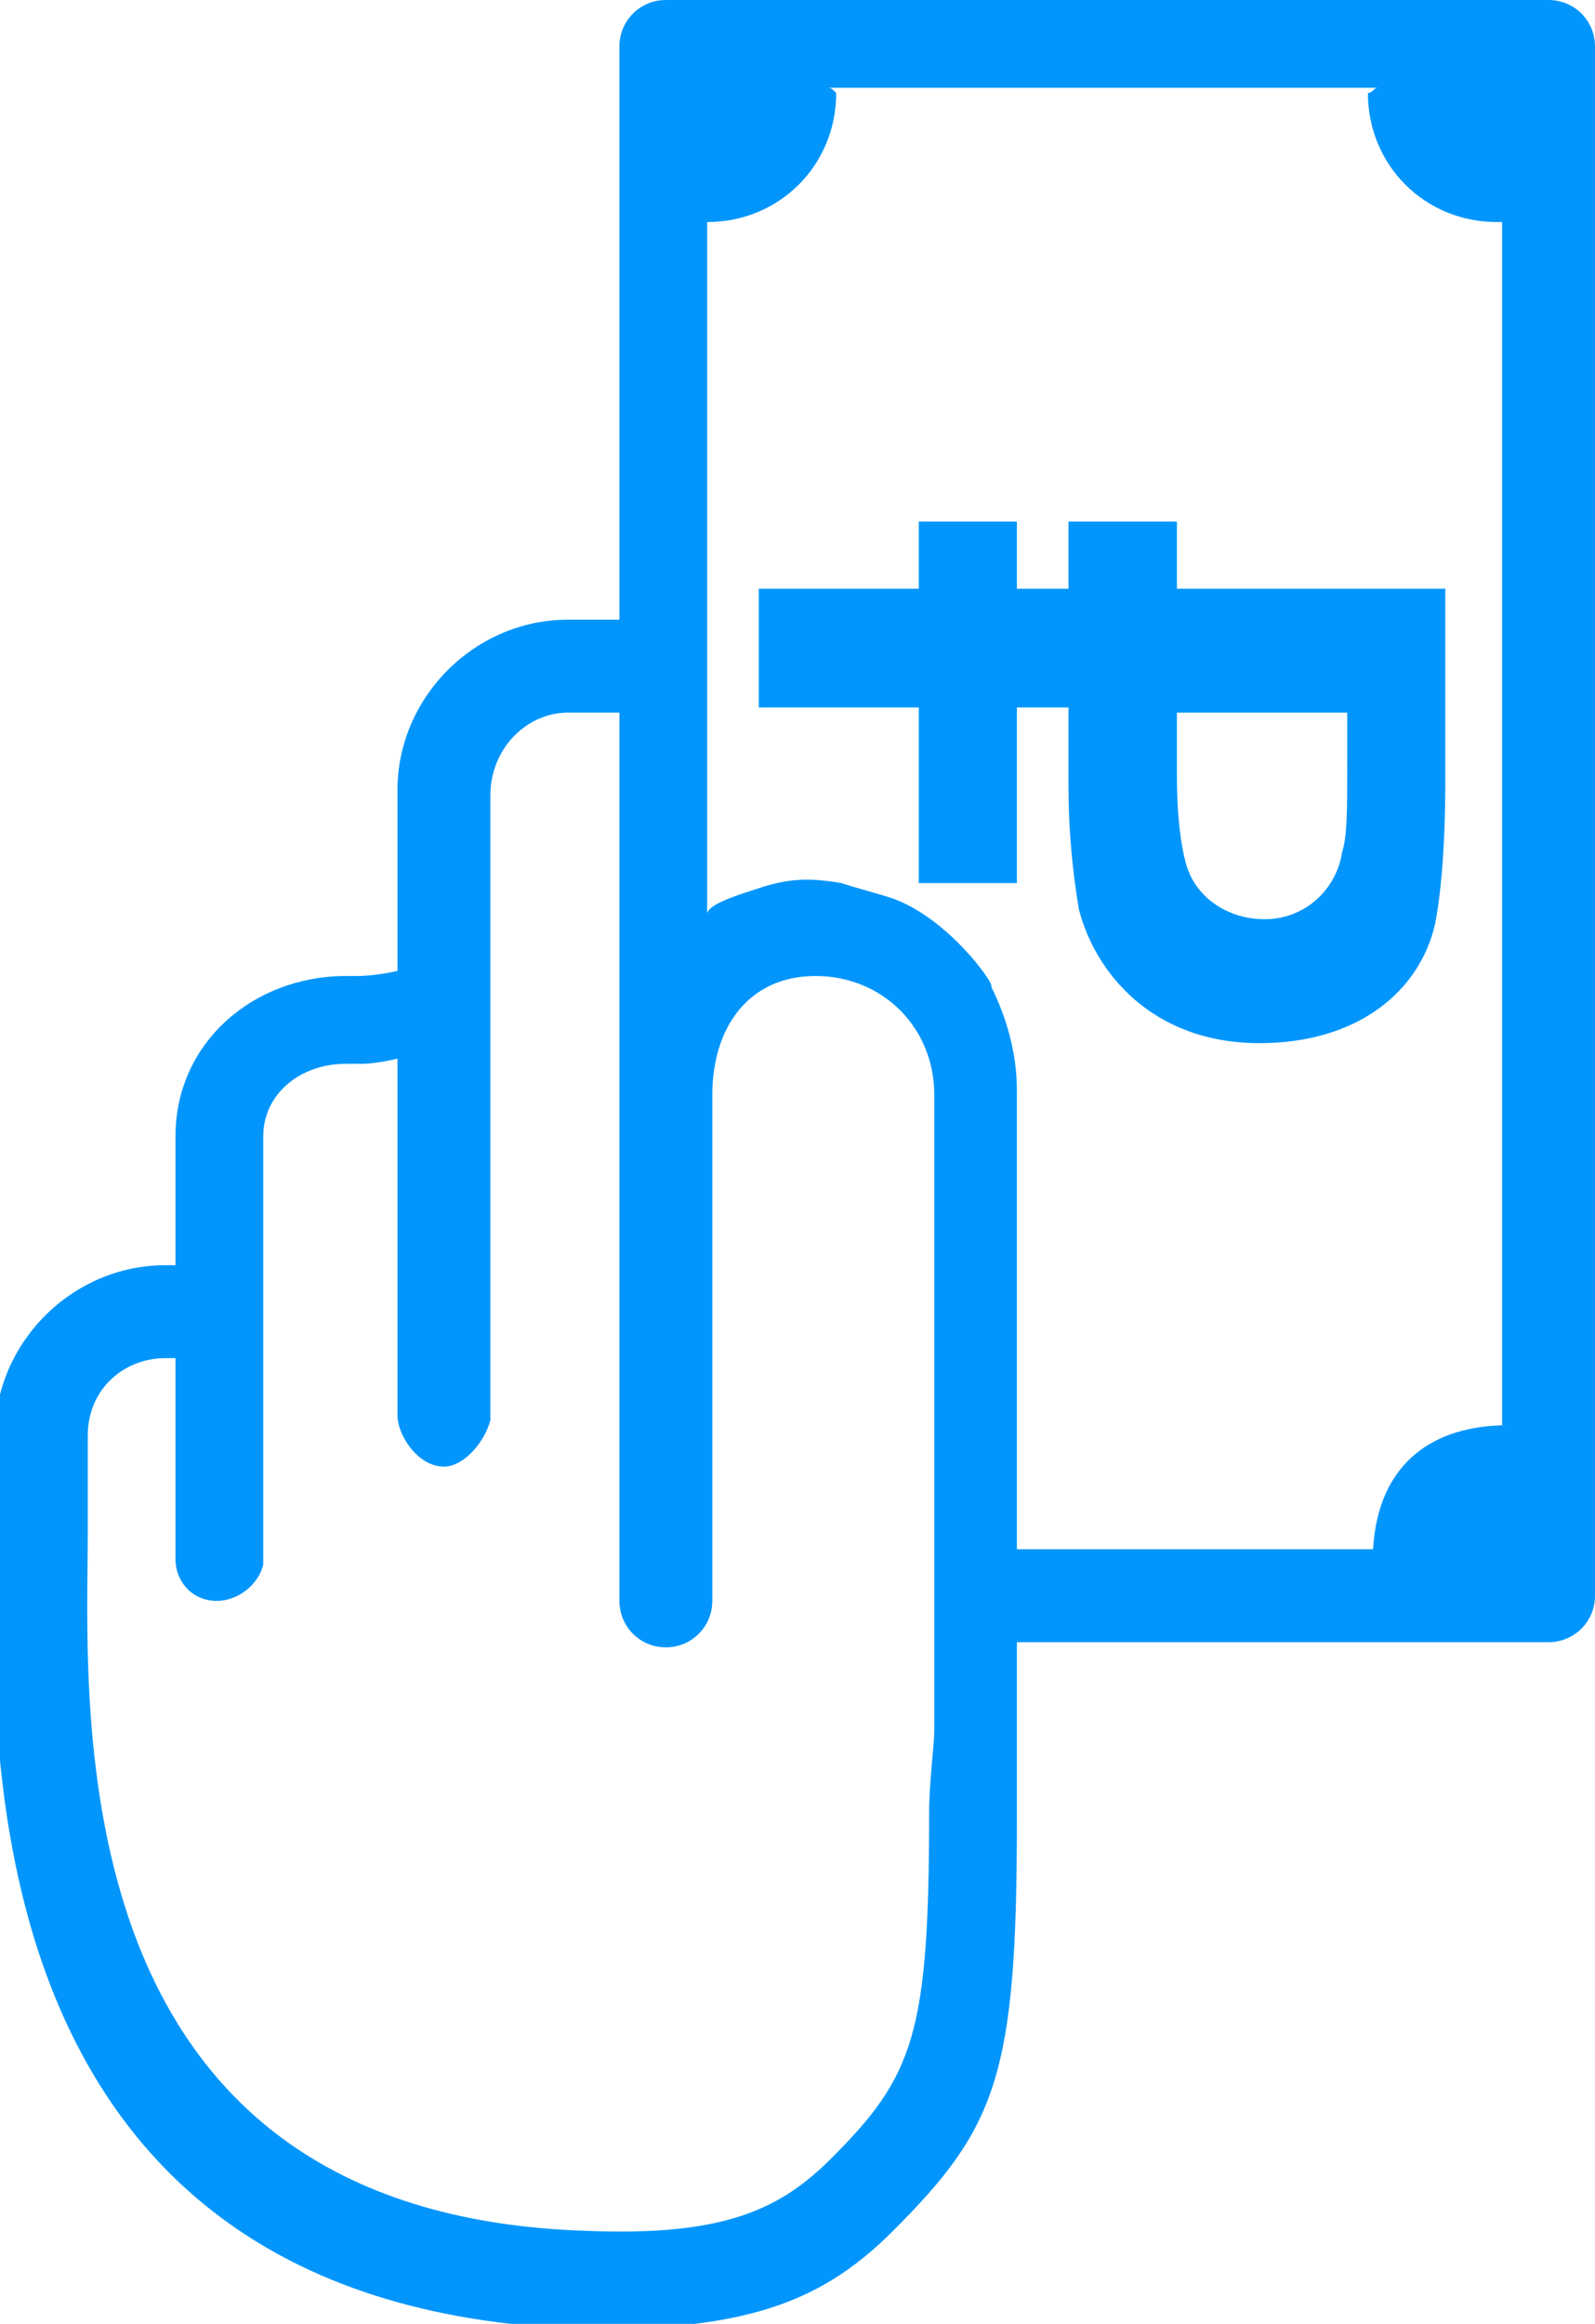 <svg version="1.1" id="Слой_1" xmlns="http://www.w3.org/2000/svg" x="0" y="0" width="30.9" height="45" viewBox="0 0 30.9 45" xml:space="preserve"><style>.st0{fill:#0296fc}</style><path class="st0" d="M19.8 33.2zM30 0H12.9c-.5 0-.9.4-.9.9V12h-1c-1.8 0-3.3 1.5-3.3 3.3v3.5s-.4.1-.8.1h-.2c-1.8 0-3.3 1.3-3.3 3.1v2.5h-.2c-1.8 0-3.3 1.5-3.3 3.3v1.9c0 3-1 15 11.4 15.4h.3c3 0 4.4-.6 5.7-1.9 2-2 2.4-3 2.4-7.9v-3.5H30c.5 0 .9-.4.9-.9V.9c0-.5-.4-.9-.9-.9zM18 35.1c0 4.3-.3 5.1-1.9 6.7-1 1-2.1 1.5-4.7 1.4C1 42.9 1.7 33 1.7 29.7v-1.9c0-.9.7-1.5 1.5-1.5h.2v3.9c0 .4.3.8.8.8.4 0 .8-.3.9-.7V22c0-.8.7-1.4 1.6-1.4H7c.3 0 .7-.1.7-.1v6.9c0 .4.4 1 .9 1 .4 0 .8-.5.9-.9V15.4c0-.9.7-1.6 1.5-1.6h1V31c0 .5.4.9.9.9s.9-.4.9-.9v-9.8c0-1.3.7-2.3 2-2.3s2.3 1 2.3 2.3v12.3c0 .3-.1 1-.1 1.6zm11.2-7.5s-.1 0 0 0c-1.4 0-2.5.7-2.6 2.4h-6.9v-8.9c0-.7-.2-1.4-.5-2 .1 0-.8-1.3-1.9-1.7-.3-.1-.7-.2-1-.3-.6-.1-1-.1-1.6.1-.3.1-1 .3-1 .5V4.3c1.4 0 2.5-1.1 2.5-2.5-.1-.1-.1-.1-.2-.1h10.7c-.1 0-.1.1-.2.1 0 1.4 1.1 2.5 2.5 2.5h.1v23.3zm-27.4 2c0 .1 0 .1 0 0z"/><path class="st0" d="M22.8 10.1v1.3H28v3.7c0 1.4-.1 2.3-.2 2.8-.3 1.3-1.5 2.3-3.4 2.3-2.1 0-3.2-1.4-3.5-2.6-.1-.6-.2-1.4-.2-2.4v-1.5h-1v3.4h-1.9v-3.4h-3.1v-2.3h3.1v-1.3h1.9v1.3h1v-1.3h2.1zm3.3 3.7h-3.3V15c0 .9.1 1.5.2 1.8.2.6.8 1 1.5 1 .8 0 1.4-.6 1.5-1.3.1-.3.1-.8.1-1.7v-1z"/></svg>